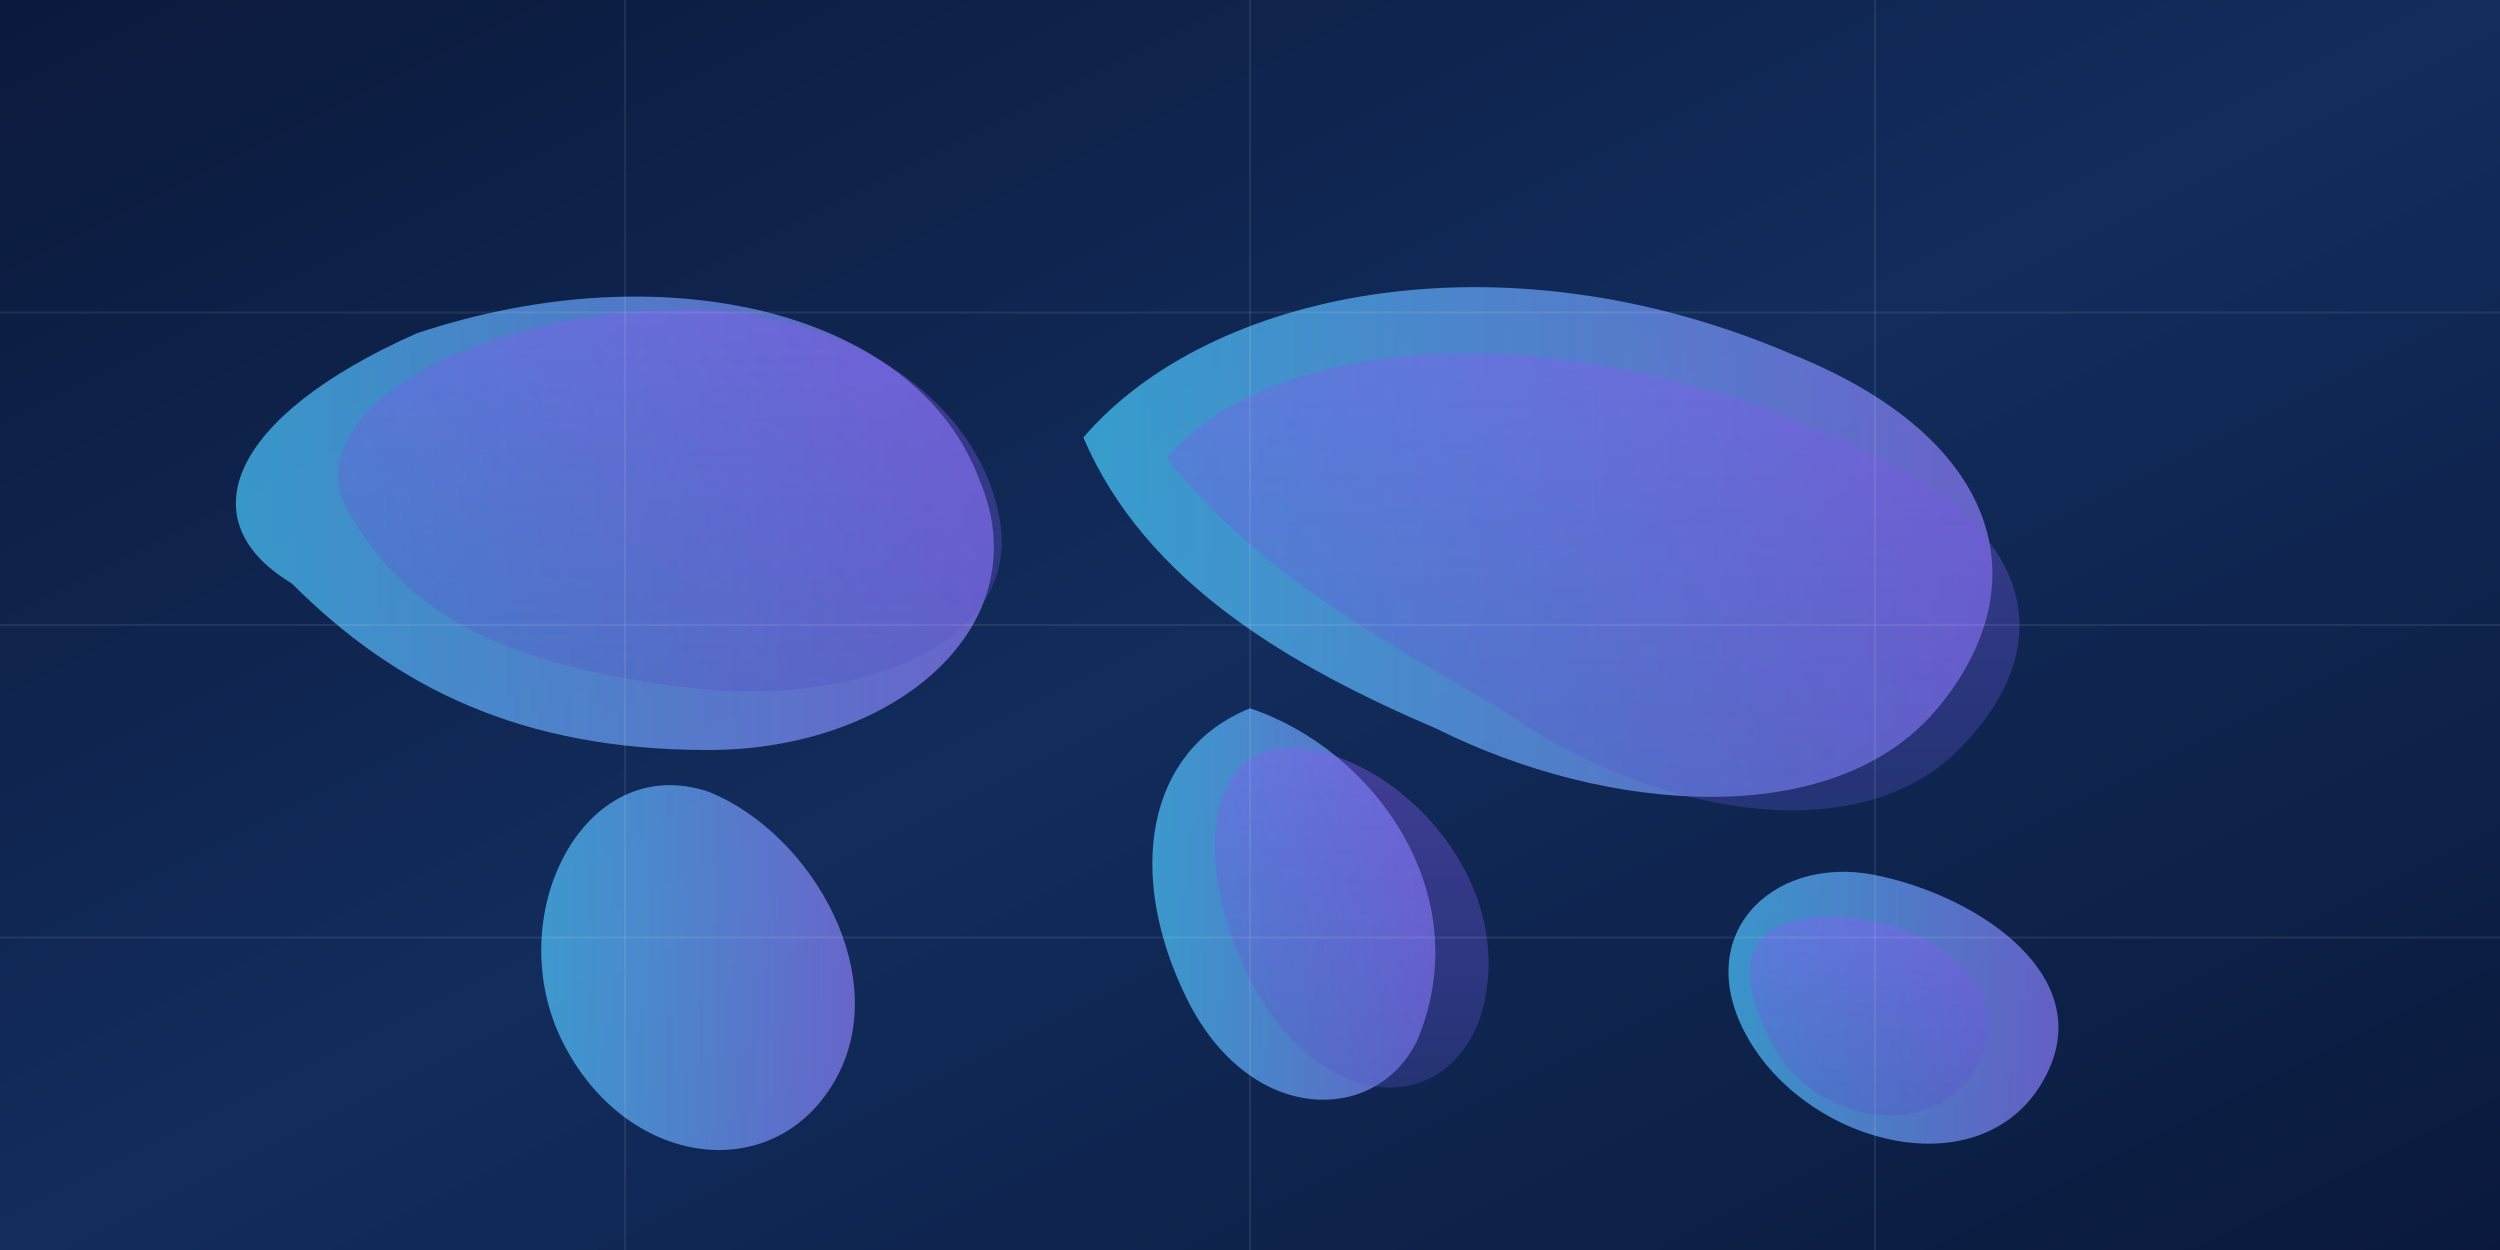 <svg xmlns="http://www.w3.org/2000/svg" viewBox="0 0 1200 600" role="img" aria-label="Stylized world map">
  <defs>
    <linearGradient id="ocean" x1="0%" y1="0%" x2="100%" y2="100%">
      <stop offset="0%" stop-color="#0b193b" />
      <stop offset="50%" stop-color="#122c5c" />
      <stop offset="100%" stop-color="#0a193b" />
    </linearGradient>
    <linearGradient id="land" x1="0%" y1="0%" x2="100%" y2="0%">
      <stop offset="0%" stop-color="#3ac6ff" />
      <stop offset="100%" stop-color="#8b5cf6" />
    </linearGradient>
    <linearGradient id="land-soft" x1="0%" y1="0%" x2="0%" y2="100%">
      <stop offset="0%" stop-color="#8b5cf6" stop-opacity="0.9" />
      <stop offset="100%" stop-color="#4c51bf" stop-opacity="0.7" />
    </linearGradient>
    <filter id="glow" x="-20%" y="-20%" width="140%" height="140%">
      <feGaussianBlur stdDeviation="12" result="blur" />
      <feBlend in="SourceGraphic" in2="blur" mode="screen" />
    </filter>
  </defs>

  <rect width="1200" height="600" fill="url(#ocean)" />
  <g fill="url(#land)" filter="url(#glow)" opacity="0.7">
    <path d="M140 280C90 250 110 200 200 160C320 120 440 150 470 230C500 300 430 360 340 360C250 360 190 330 140 280Z" />
    <path d="M340 380C390 400 430 470 400 520C370 570 300 560 270 500C240 440 280 360 340 380Z" />
    <path d="M520 210C580 140 720 110 860 170C960 210 980 280 930 340C880 400 770 390 690 350C620 320 550 280 520 210Z" />
    <path d="M600 340C660 360 710 430 680 500C660 540 600 540 570 480C540 420 550 360 600 340Z" />
    <path d="M900 420C950 430 1010 470 980 520C950 570 870 550 840 500C810 450 850 410 900 420Z" />
  </g>
  <g fill="url(#land-soft)" opacity="0.45">
    <path d="M170 250C140 210 200 160 300 150C400 140 470 190 480 250C490 310 410 340 330 330C250 320 200 300 170 250Z" />
    <path d="M560 220C610 160 750 150 880 210C980 250 990 310 940 360C890 410 790 390 720 340C650 300 600 270 560 220Z" />
    <path d="M630 360C680 370 730 430 710 490C690 540 630 530 600 470C570 410 580 350 630 360Z" />
    <path d="M880 440C920 440 970 470 950 510C930 550 870 540 850 500C830 460 840 440 880 440Z" />
  </g>
  <g stroke="rgba(255,255,255,0.08)" stroke-width="1">
    <line x1="0" y1="150" x2="1200" y2="150" />
    <line x1="0" y1="300" x2="1200" y2="300" />
    <line x1="0" y1="450" x2="1200" y2="450" />
    <line x1="300" y1="0" x2="300" y2="600" />
    <line x1="600" y1="0" x2="600" y2="600" />
    <line x1="900" y1="0" x2="900" y2="600" />
  </g>
</svg>

